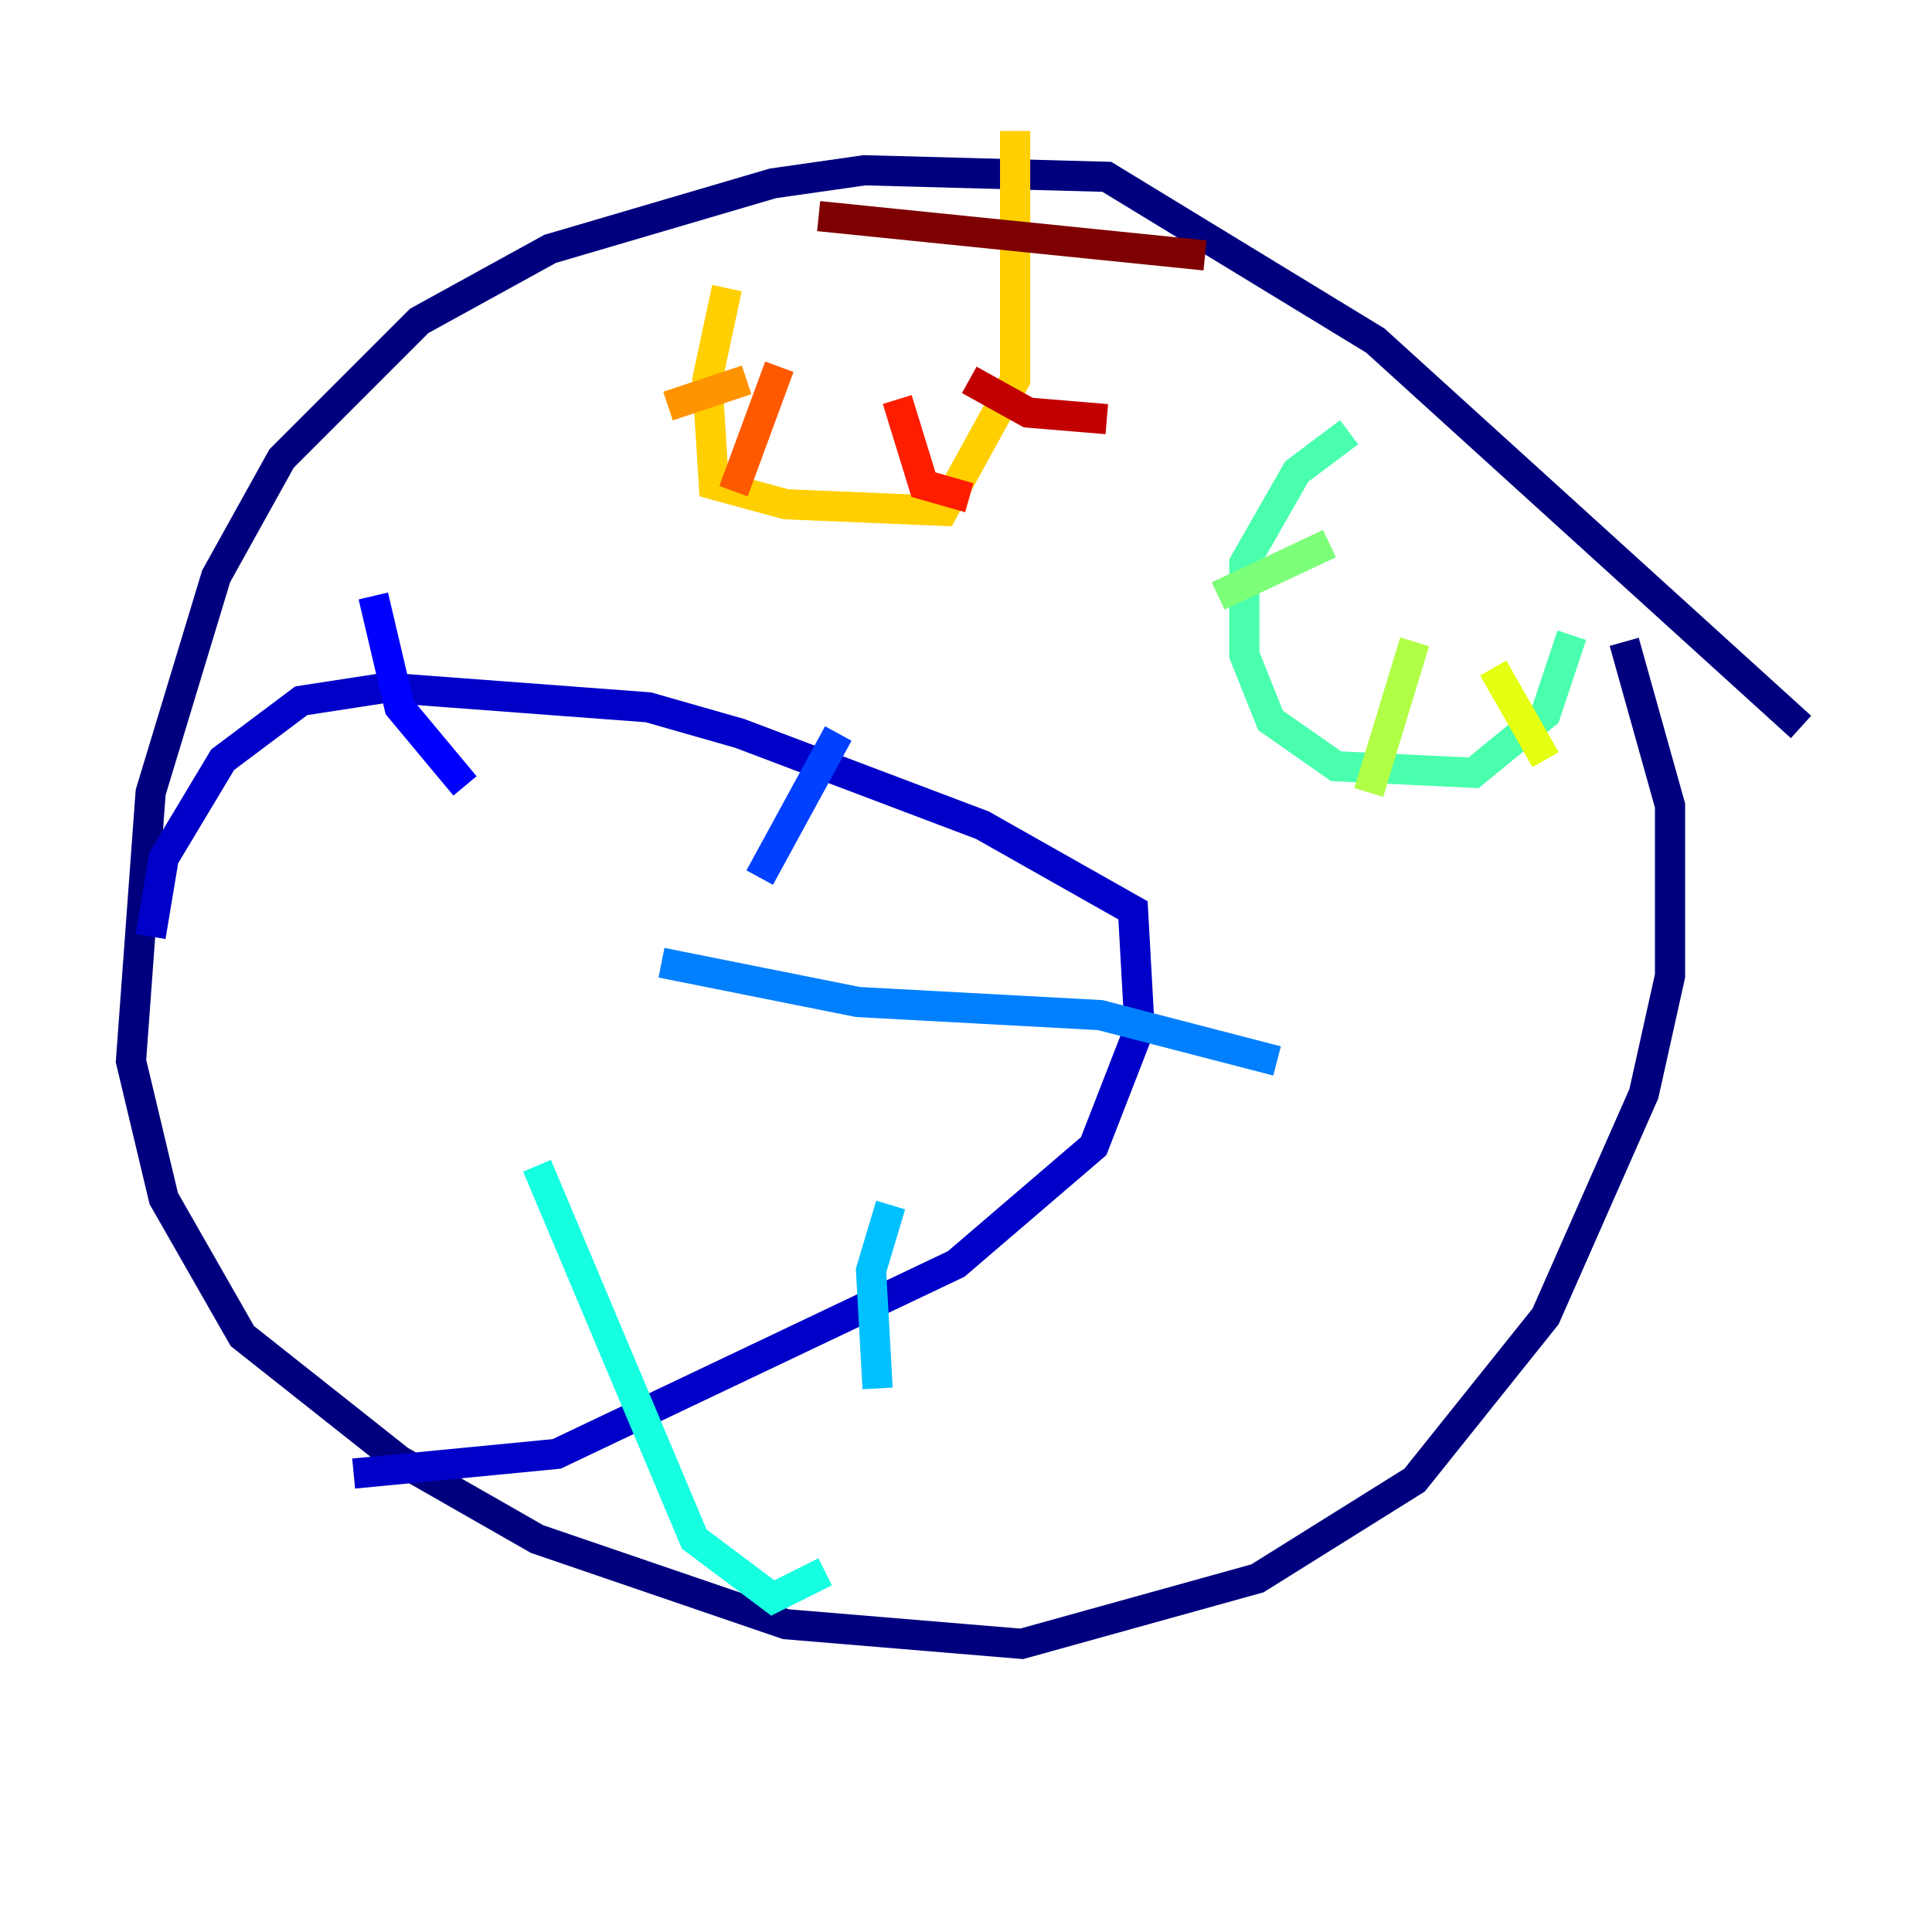 <?xml version="1.0" encoding="utf-8" ?>
<svg baseProfile="tiny" height="128" version="1.2" viewBox="0,0,128,128" width="128" xmlns="http://www.w3.org/2000/svg" xmlns:ev="http://www.w3.org/2001/xml-events" xmlns:xlink="http://www.w3.org/1999/xlink"><defs /><polyline fill="none" points="119.322,48.163 91.119,22.563 73.329,11.715 57.275,11.281 51.2,12.149 36.447,16.488 27.77,21.261 18.658,30.373 14.319,38.183 9.98,52.502 8.678,70.291 10.848,79.403 16.054,88.515 26.468,96.759 35.58,101.966 52.068,107.607 67.688,108.909 83.308,104.57 93.722,98.061 102.4,87.214 108.909,72.461 110.644,64.651 110.644,53.37 107.607,42.522" stroke="#00007f" stroke-width="2" /><polyline fill="none" points="9.98,62.047 10.848,56.841 14.752,50.332 19.959,46.427 25.6,45.559 42.956,46.861 49.031,48.597 65.085,54.671 75.064,60.312 75.498,68.122 72.461,75.932 63.349,83.742 36.881,96.325 23.43,97.627" stroke="#0000c8" stroke-width="2" /><polyline fill="none" points="24.732,39.485 26.468,46.861 30.807,52.068" stroke="#0000ff" stroke-width="2" /><polyline fill="none" points="55.539,48.597 50.332,58.142" stroke="#0040ff" stroke-width="2" /><polyline fill="none" points="43.824,63.783 56.841,66.386 72.895,67.254 84.61,70.291" stroke="#0080ff" stroke-width="2" /><polyline fill="none" points="59.01,79.837 57.709,84.176 58.142,91.986" stroke="#00c0ff" stroke-width="2" /><polyline fill="none" points="35.58,77.234 45.993,101.966 51.2,105.871 54.671,104.136" stroke="#15ffe1" stroke-width="2" /><polyline fill="none" points="89.383,28.637 85.912,31.241 82.441,37.315 82.441,43.39 84.176,47.729 88.515,50.766 97.627,51.2 102.4,47.295 104.136,42.088" stroke="#49ffad" stroke-width="2" /><polyline fill="none" points="88.081,36.014 80.705,39.485" stroke="#7cff79" stroke-width="2" /><polyline fill="none" points="93.722,42.522 90.685,52.502" stroke="#b0ff46" stroke-width="2" /><polyline fill="none" points="98.929,44.258 102.4,50.332" stroke="#e4ff12" stroke-width="2" /><polyline fill="none" points="48.163,19.091 46.861,25.166 47.295,32.108 52.068,33.41 62.481,33.844 67.254,25.166 67.254,8.678" stroke="#ffcf00" stroke-width="2" /><polyline fill="none" points="44.258,26.902 49.464,25.166" stroke="#ff9400" stroke-width="2" /><polyline fill="none" points="51.634,24.298 48.597,32.542" stroke="#ff5900" stroke-width="2" /><polyline fill="none" points="59.444,26.468 61.18,32.108 64.217,32.976" stroke="#ff1d00" stroke-width="2" /><polyline fill="none" points="64.217,25.166 68.122,27.336 73.329,27.77" stroke="#c30000" stroke-width="2" /><polyline fill="none" points="54.237,14.319 79.837,16.922" stroke="#7f0000" stroke-width="2" /></svg>